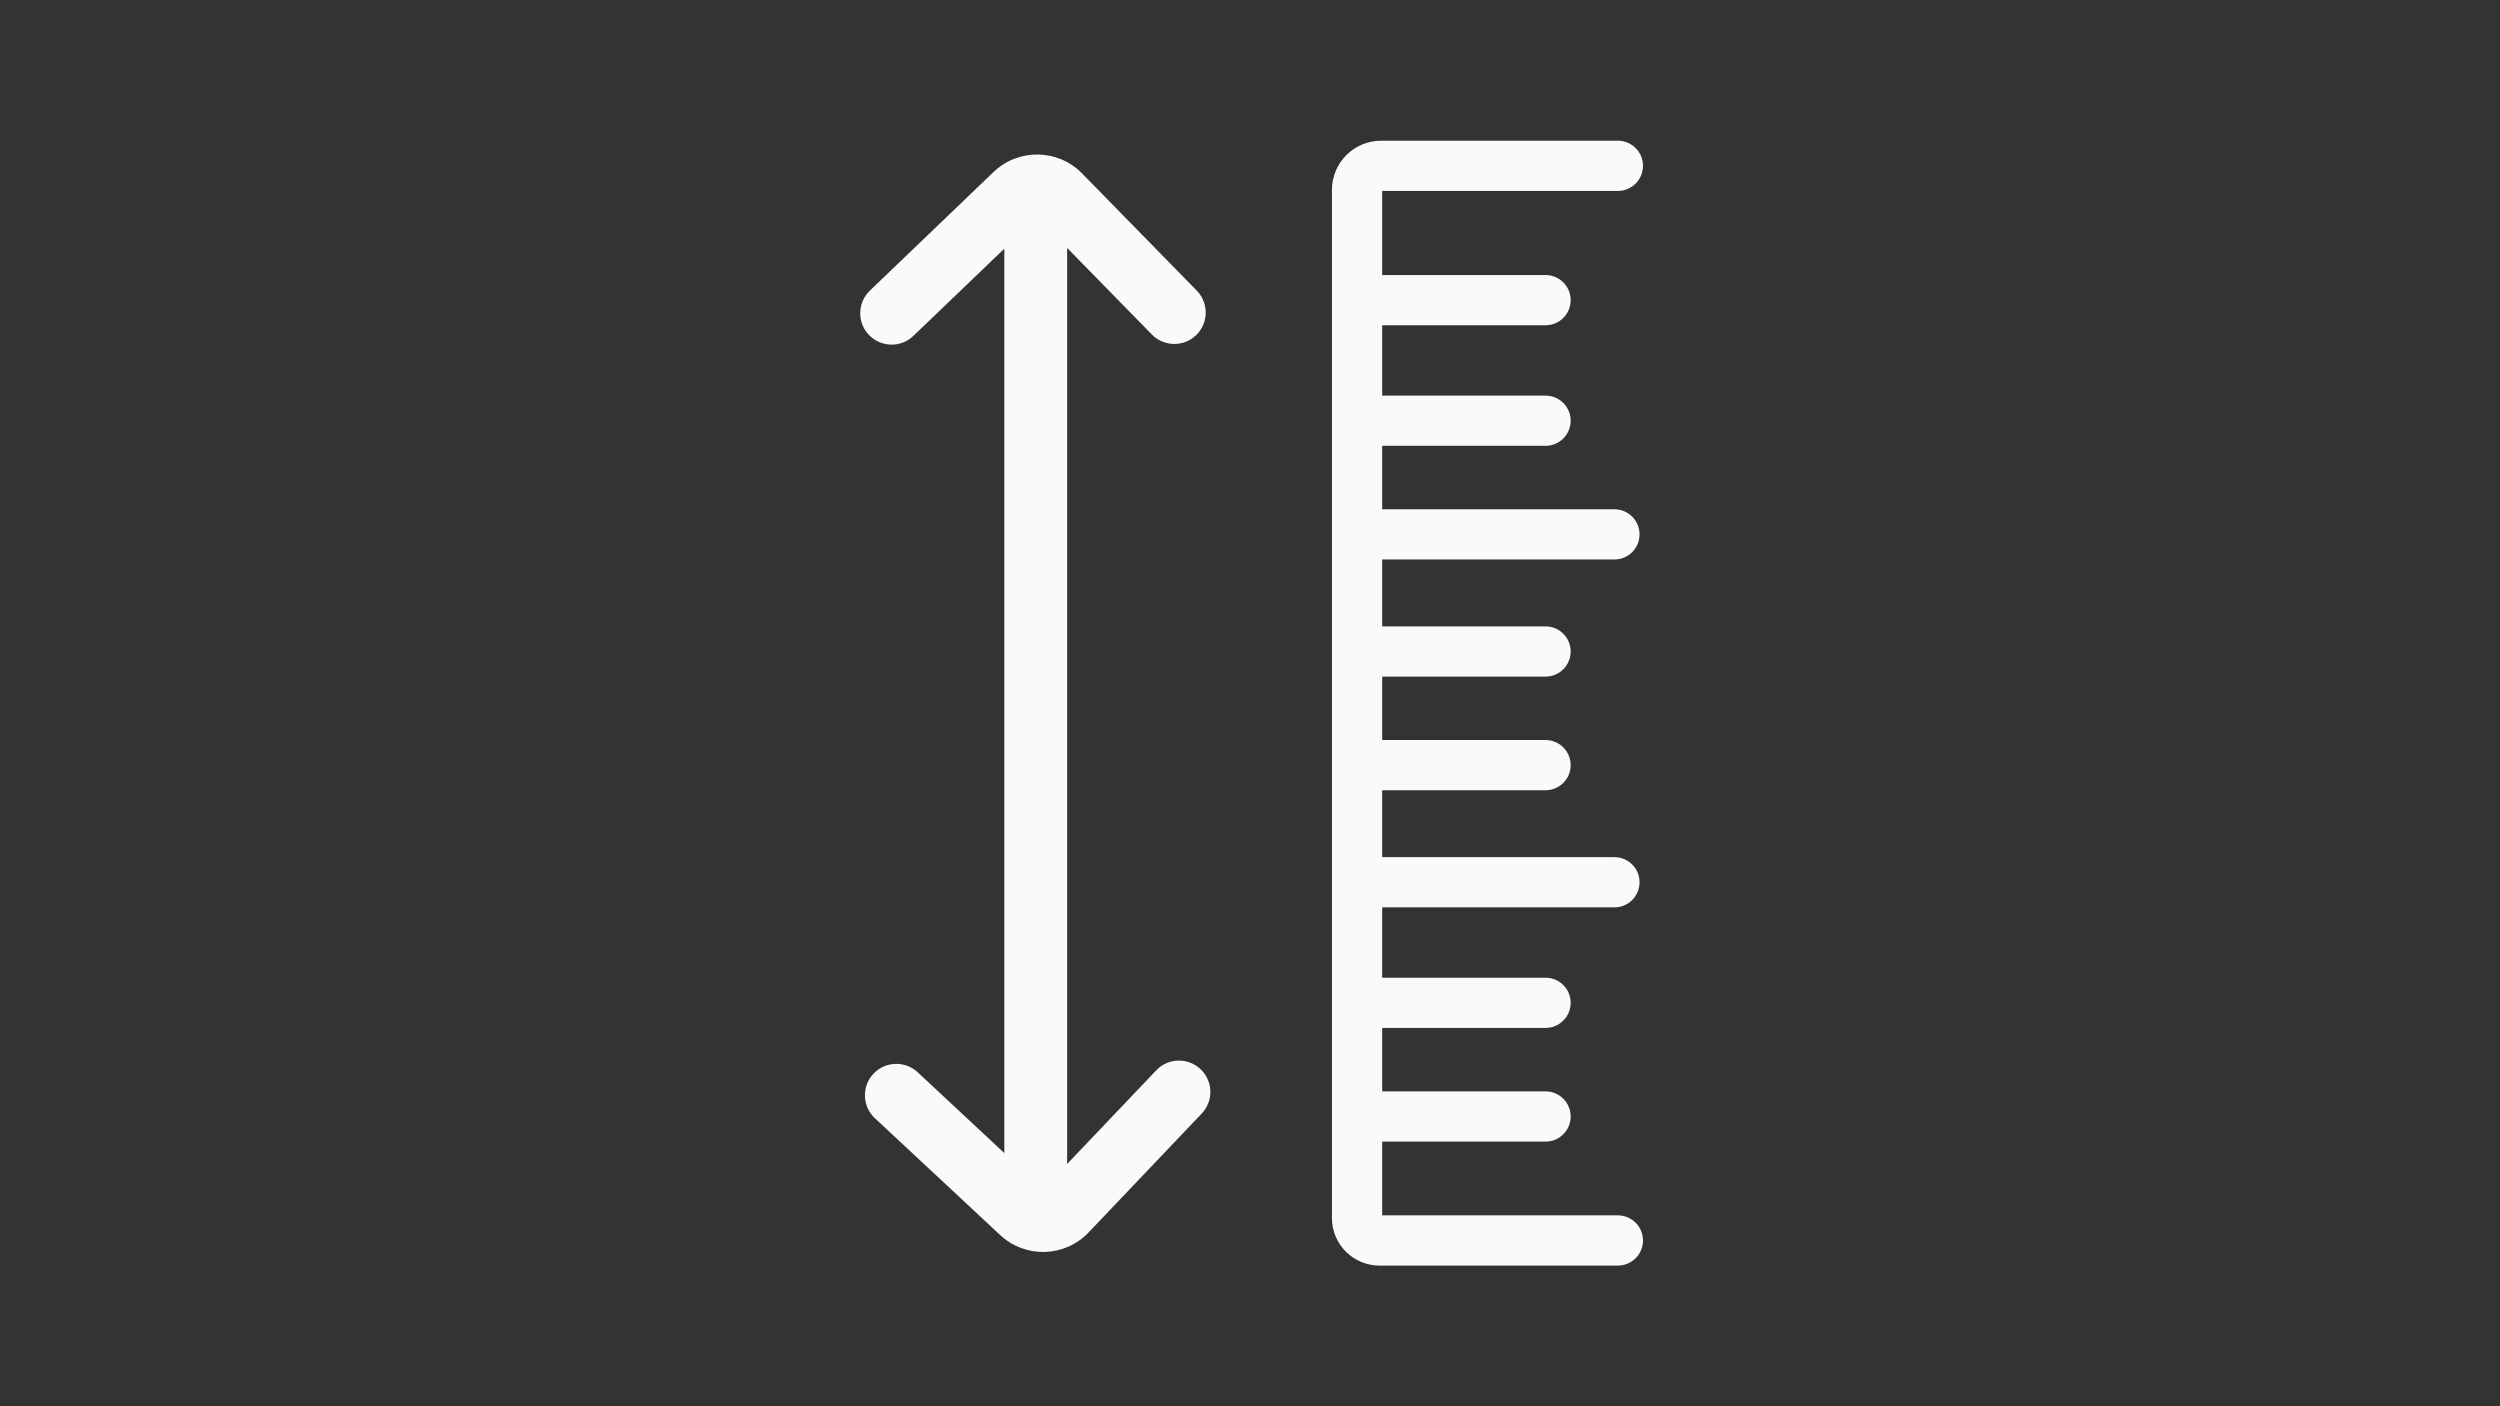 <svg xmlns="http://www.w3.org/2000/svg" xmlns:xlink="http://www.w3.org/1999/xlink" width="1920" zoomAndPan="magnify" viewBox="0 0 1440 810" height="1080" preserveAspectRatio="xMidYMid meet" version="1.0"><rect x="0" y="0" width="1440" height="810" fill="#333333" stroke="none"/><defs><clipPath id="16e180df84"><path d="M 495 81 L 946.605 81 L 946.605 729 L 495 729 Z M 495 81 " clip-rule="nonzero"/></clipPath></defs><g clip-path="url(#16e180df84)"><path fill="#fafafa" d="M 931.898 81.047 C 939.883 81.047 946.363 87.523 946.363 95.508 C 946.363 103.496 939.883 109.973 931.898 109.973 L 796.141 109.973 L 796.141 158.426 L 890.238 158.426 C 898.227 158.426 904.703 164.906 904.703 172.891 C 904.703 180.875 898.227 187.352 890.238 187.352 L 796.141 187.352 L 796.141 227.871 L 890.238 227.871 C 898.227 227.871 904.703 234.348 904.703 242.332 C 904.703 250.316 898.227 256.797 890.238 256.797 L 796.141 256.797 L 796.141 293.344 L 929.914 293.344 C 937.898 293.344 944.379 299.82 944.379 307.805 C 944.379 315.793 937.898 322.27 929.914 322.27 L 796.141 322.27 L 796.141 360.801 L 890.238 360.801 C 898.227 360.801 904.703 367.277 904.703 375.266 C 904.703 383.25 898.227 389.727 890.238 389.727 L 796.141 389.727 L 796.141 426.258 L 890.238 426.258 C 898.227 426.258 904.703 432.734 904.703 440.723 C 904.703 448.707 898.227 455.184 890.238 455.184 L 796.141 455.184 L 796.141 493.715 L 929.914 493.715 C 937.898 493.715 944.379 500.195 944.379 508.18 C 944.379 516.164 937.898 522.641 929.914 522.641 L 796.141 522.641 L 796.141 563.16 L 890.238 563.16 C 898.227 563.16 904.703 569.637 904.703 577.621 C 904.703 585.609 898.227 592.086 890.238 592.086 L 796.141 592.086 L 796.141 628.633 L 890.238 628.633 C 898.227 628.633 904.703 635.109 904.703 643.094 C 904.703 651.082 898.227 657.559 890.238 657.559 L 796.141 657.559 L 796.141 700.043 L 931.898 700.043 C 939.883 700.043 946.363 706.52 946.363 714.508 C 946.363 722.492 939.883 728.969 931.898 728.969 L 794.586 728.969 C 779.473 728.969 767.199 716.715 767.199 701.582 L 767.199 109.402 C 767.199 93.746 779.883 81.047 795.539 81.047 Z M 691.566 615.883 C 684.324 608.992 672.879 609.277 665.988 616.52 L 614.676 670.449 L 614.676 142.82 L 663.48 192.688 C 670.465 199.816 681.914 199.941 689.059 192.957 C 696.199 185.973 696.328 174.523 689.328 167.383 L 623.266 99.891 C 609.375 85.684 586.625 85.332 572.273 99.082 L 501.066 167.383 C 493.859 174.305 493.621 185.734 500.527 192.941 C 507.449 200.148 518.895 200.387 526.105 193.48 L 578.496 143.234 L 578.496 664.164 L 528.613 617.645 C 521.309 610.836 509.863 611.23 503.051 618.535 C 496.242 625.836 496.637 637.285 503.941 644.094 L 576.113 711.395 C 590.641 724.938 613.359 724.27 627.043 709.871 L 692.168 641.43 C 699.074 634.219 698.789 622.773 691.566 615.883 Z M 691.566 615.883 " fill-opacity="1" fill-rule="nonzero"/></g></svg>